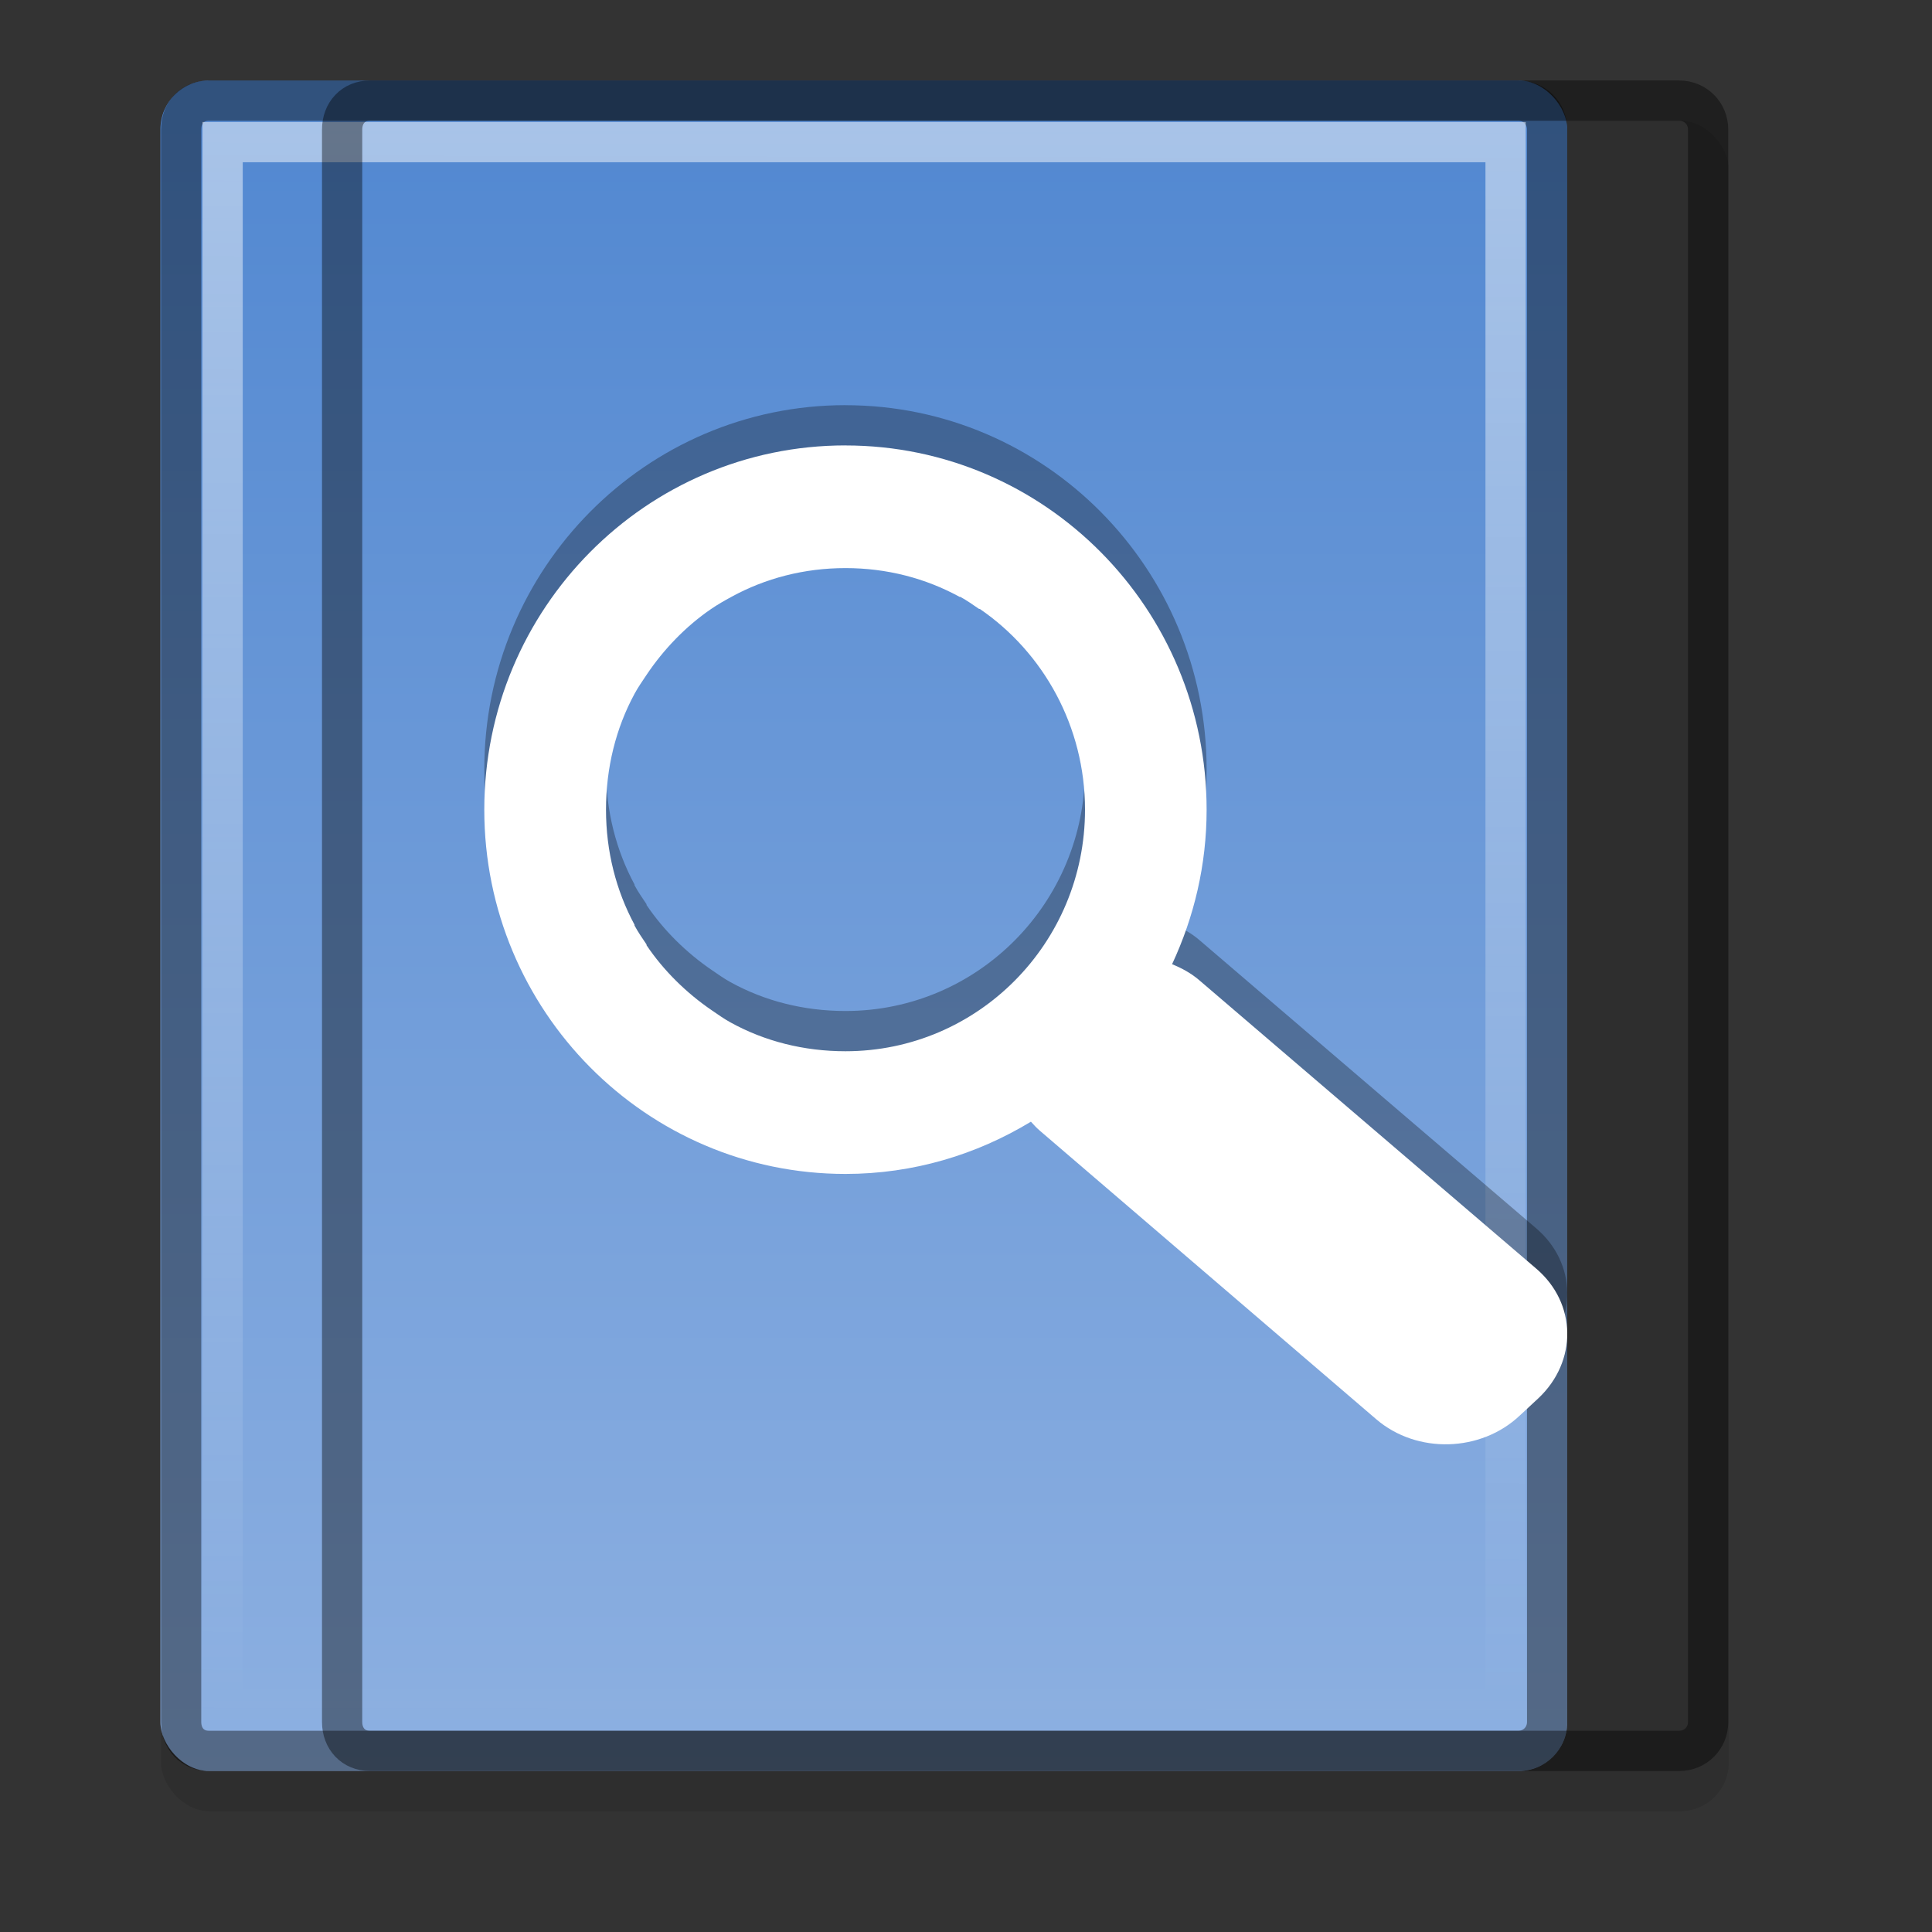 <?xml version="1.0" encoding="UTF-8" standalone="no"?>
<svg xmlns="http://www.w3.org/2000/svg" xmlns:xlink="http://www.w3.org/1999/xlink" xmlns:inkscape="http://www.inkscape.org/namespaces/inkscape" version="1.0" width="48" height="48">
 <rect width="100%" height="100%" fill="#333333" stroke="none"/>
 <defs id="defs4">
  <linearGradient id="linearGradient4023">
   <stop id="stop4025" stop-color="#ffffff"/>
   <stop id="stop4027" offset="1" stop-color="#ffffff" stop-opacity="0"/>
  </linearGradient>
  <linearGradient id="linearGradient919">
   <stop id="stop921" stop-color="#5288d1"/>
   <stop id="stop923" offset="1" stop-color="#8db0e1"/>
  </linearGradient>
  <linearGradient y1="3" x2="0" y2="44" id="linearGradient4015" xlink:href="#linearGradient919" gradientUnits="userSpaceOnUse"/>
  <linearGradient x1="40" y1="3" x2="39.906" y2="42.969" id="linearGradient4029" xlink:href="#linearGradient4023" gradientUnits="userSpaceOnUse"/>
 </defs>
 <rect width="38.951" height="42" rx="1.209" x="4" y="3" id="rect4036" opacity="0.1"/>
 <rect width="34.951" height="42" rx="1.209" x="3.986" y="2" id="rect3783" fill="url(#linearGradient4015)"/>
 <path d="M 5.187,2.5 C 4.784,2.5 4.5,2.8 4.5,3.219 v 39.562 c 0,0.419 0.284,0.719 0.688,0.719 h 32.531 c 0.404,0 0.719,-0.315 0.719,-0.719 V 3.219 C 38.437,2.815 38.122,2.5 37.719,2.5 H 5.187 z" inkscape:connector-curvature="0" id="path3785" opacity="0.4" fill="none" stroke="#000000"/>
 <path d="m 5.531,3.531 0,38.938 31.875,0 0,-38.938 H 5.531 z" inkscape:connector-curvature="0" id="path3787" opacity="0.5" fill="none" stroke="url(#linearGradient4029)"/>
 <rect width="34.951" height="42" rx="1.209" x="7.986" y="2" id="rect4007" fill="url(#linearGradient4015)"/>
 <path d="m 21.005,10.066 c -4.954,0 -8.973,4.054 -8.973,9.05 0,4.996 4.019,9.05 8.973,9.05 1.688,0 3.259,-0.48 4.608,-1.298 0.071,0.079 0.14,0.154 0.224,0.226 l 8.358,7.169 c 1.01,0.864 2.596,0.819 3.563,-0.094 l 0.466,-0.433 c 0.967,-0.913 0.955,-2.353 -0.056,-3.217 l -8.376,-7.169 c -0.205,-0.175 -0.429,-0.295 -0.672,-0.395 0.545,-1.168 0.858,-2.463 0.858,-3.838 2e-6,-4.996 -4.019,-9.05 -8.973,-9.05 z m 0,3.048 c 1.028,0 1.992,0.253 2.836,0.715 0.005,0.003 0.014,-0.003 0.019,0 0.164,0.09 0.313,0.196 0.466,0.301 0.004,0.003 0.014,-0.003 0.019,0 1.576,1.079 2.612,2.918 2.612,4.986 0,3.317 -2.663,6.002 -5.951,6.002 -1.033,0 -2.008,-0.248 -2.854,-0.715 -0.164,-0.09 -0.312,-0.196 -0.466,-0.301 -0.629,-0.429 -1.197,-0.985 -1.623,-1.618 -0.003,-0.004 0.003,-0.014 0,-0.019 -0.104,-0.155 -0.209,-0.305 -0.298,-0.47 -0.003,-0.005 0.003,-0.014 0,-0.019 -0.458,-0.85 -0.709,-1.824 -0.709,-2.86 0,-1.042 0.246,-2.025 0.709,-2.879 0.089,-0.166 0.195,-0.314 0.298,-0.47 0.425,-0.635 0.976,-1.207 1.604,-1.637 0.163,-0.111 0.329,-0.206 0.504,-0.301 0.843,-0.462 1.808,-0.715 2.836,-0.715 z" inkscape:connector-curvature="0" id="path1006" opacity="0.3"/>
 <path d="M 9.188,2.5 C 8.784,2.5 8.5,2.8 8.5,3.219 v 39.562 C 8.5,43.2 8.784,43.5 9.188,43.5 h 32.531 c 0.404,0 0.719,-0.315 0.719,-0.719 V 3.219 C 42.437,2.815 42.122,2.5 41.719,2.5 H 9.188 z" inkscape:connector-curvature="0" id="path4019" opacity="0.4" fill="none" stroke="#000000"/>
 <path d="m 9.531,3.531 0,38.938 31.875,0 0,-38.938 H 9.531 z" inkscape:connector-curvature="0" id="path4021" opacity="0.5" fill="none" stroke="url(#linearGradient4029)"/>
 <path d="m 21.005,11.066 c -4.954,0 -8.973,4.054 -8.973,9.05 0,4.996 4.019,9.05 8.973,9.05 1.688,0 3.259,-0.48 4.608,-1.298 0.071,0.079 0.14,0.154 0.224,0.226 l 8.358,7.169 c 1.01,0.864 2.596,0.819 3.563,-0.094 l 0.466,-0.433 c 0.967,-0.913 0.955,-2.353 -0.056,-3.217 l -8.376,-7.169 c -0.205,-0.175 -0.429,-0.295 -0.672,-0.395 0.545,-1.168 0.858,-2.463 0.858,-3.838 2e-6,-4.996 -4.019,-9.05 -8.973,-9.05 z m 0,3.048 c 1.028,0 1.992,0.253 2.836,0.715 0.005,0.003 0.014,-0.003 0.019,0 0.164,0.09 0.313,0.196 0.466,0.301 0.004,0.003 0.014,-0.003 0.019,0 1.576,1.079 2.612,2.918 2.612,4.986 0,3.317 -2.663,6.002 -5.951,6.002 -1.033,0 -2.008,-0.248 -2.854,-0.715 -0.164,-0.09 -0.312,-0.196 -0.466,-0.301 -0.629,-0.429 -1.197,-0.985 -1.623,-1.618 -0.003,-0.004 0.003,-0.014 0,-0.019 -0.104,-0.155 -0.209,-0.305 -0.298,-0.47 -0.003,-0.005 0.003,-0.014 0,-0.019 -0.458,-0.85 -0.709,-1.824 -0.709,-2.86 0,-1.042 0.246,-2.025 0.709,-2.879 0.089,-0.166 0.195,-0.314 0.298,-0.47 0.425,-0.635 0.976,-1.207 1.604,-1.637 0.163,-0.111 0.329,-0.206 0.504,-0.301 0.843,-0.462 1.808,-0.715 2.836,-0.715 z" inkscape:connector-curvature="0" id="rect3037" fill="#ffffff"/>
</svg>
